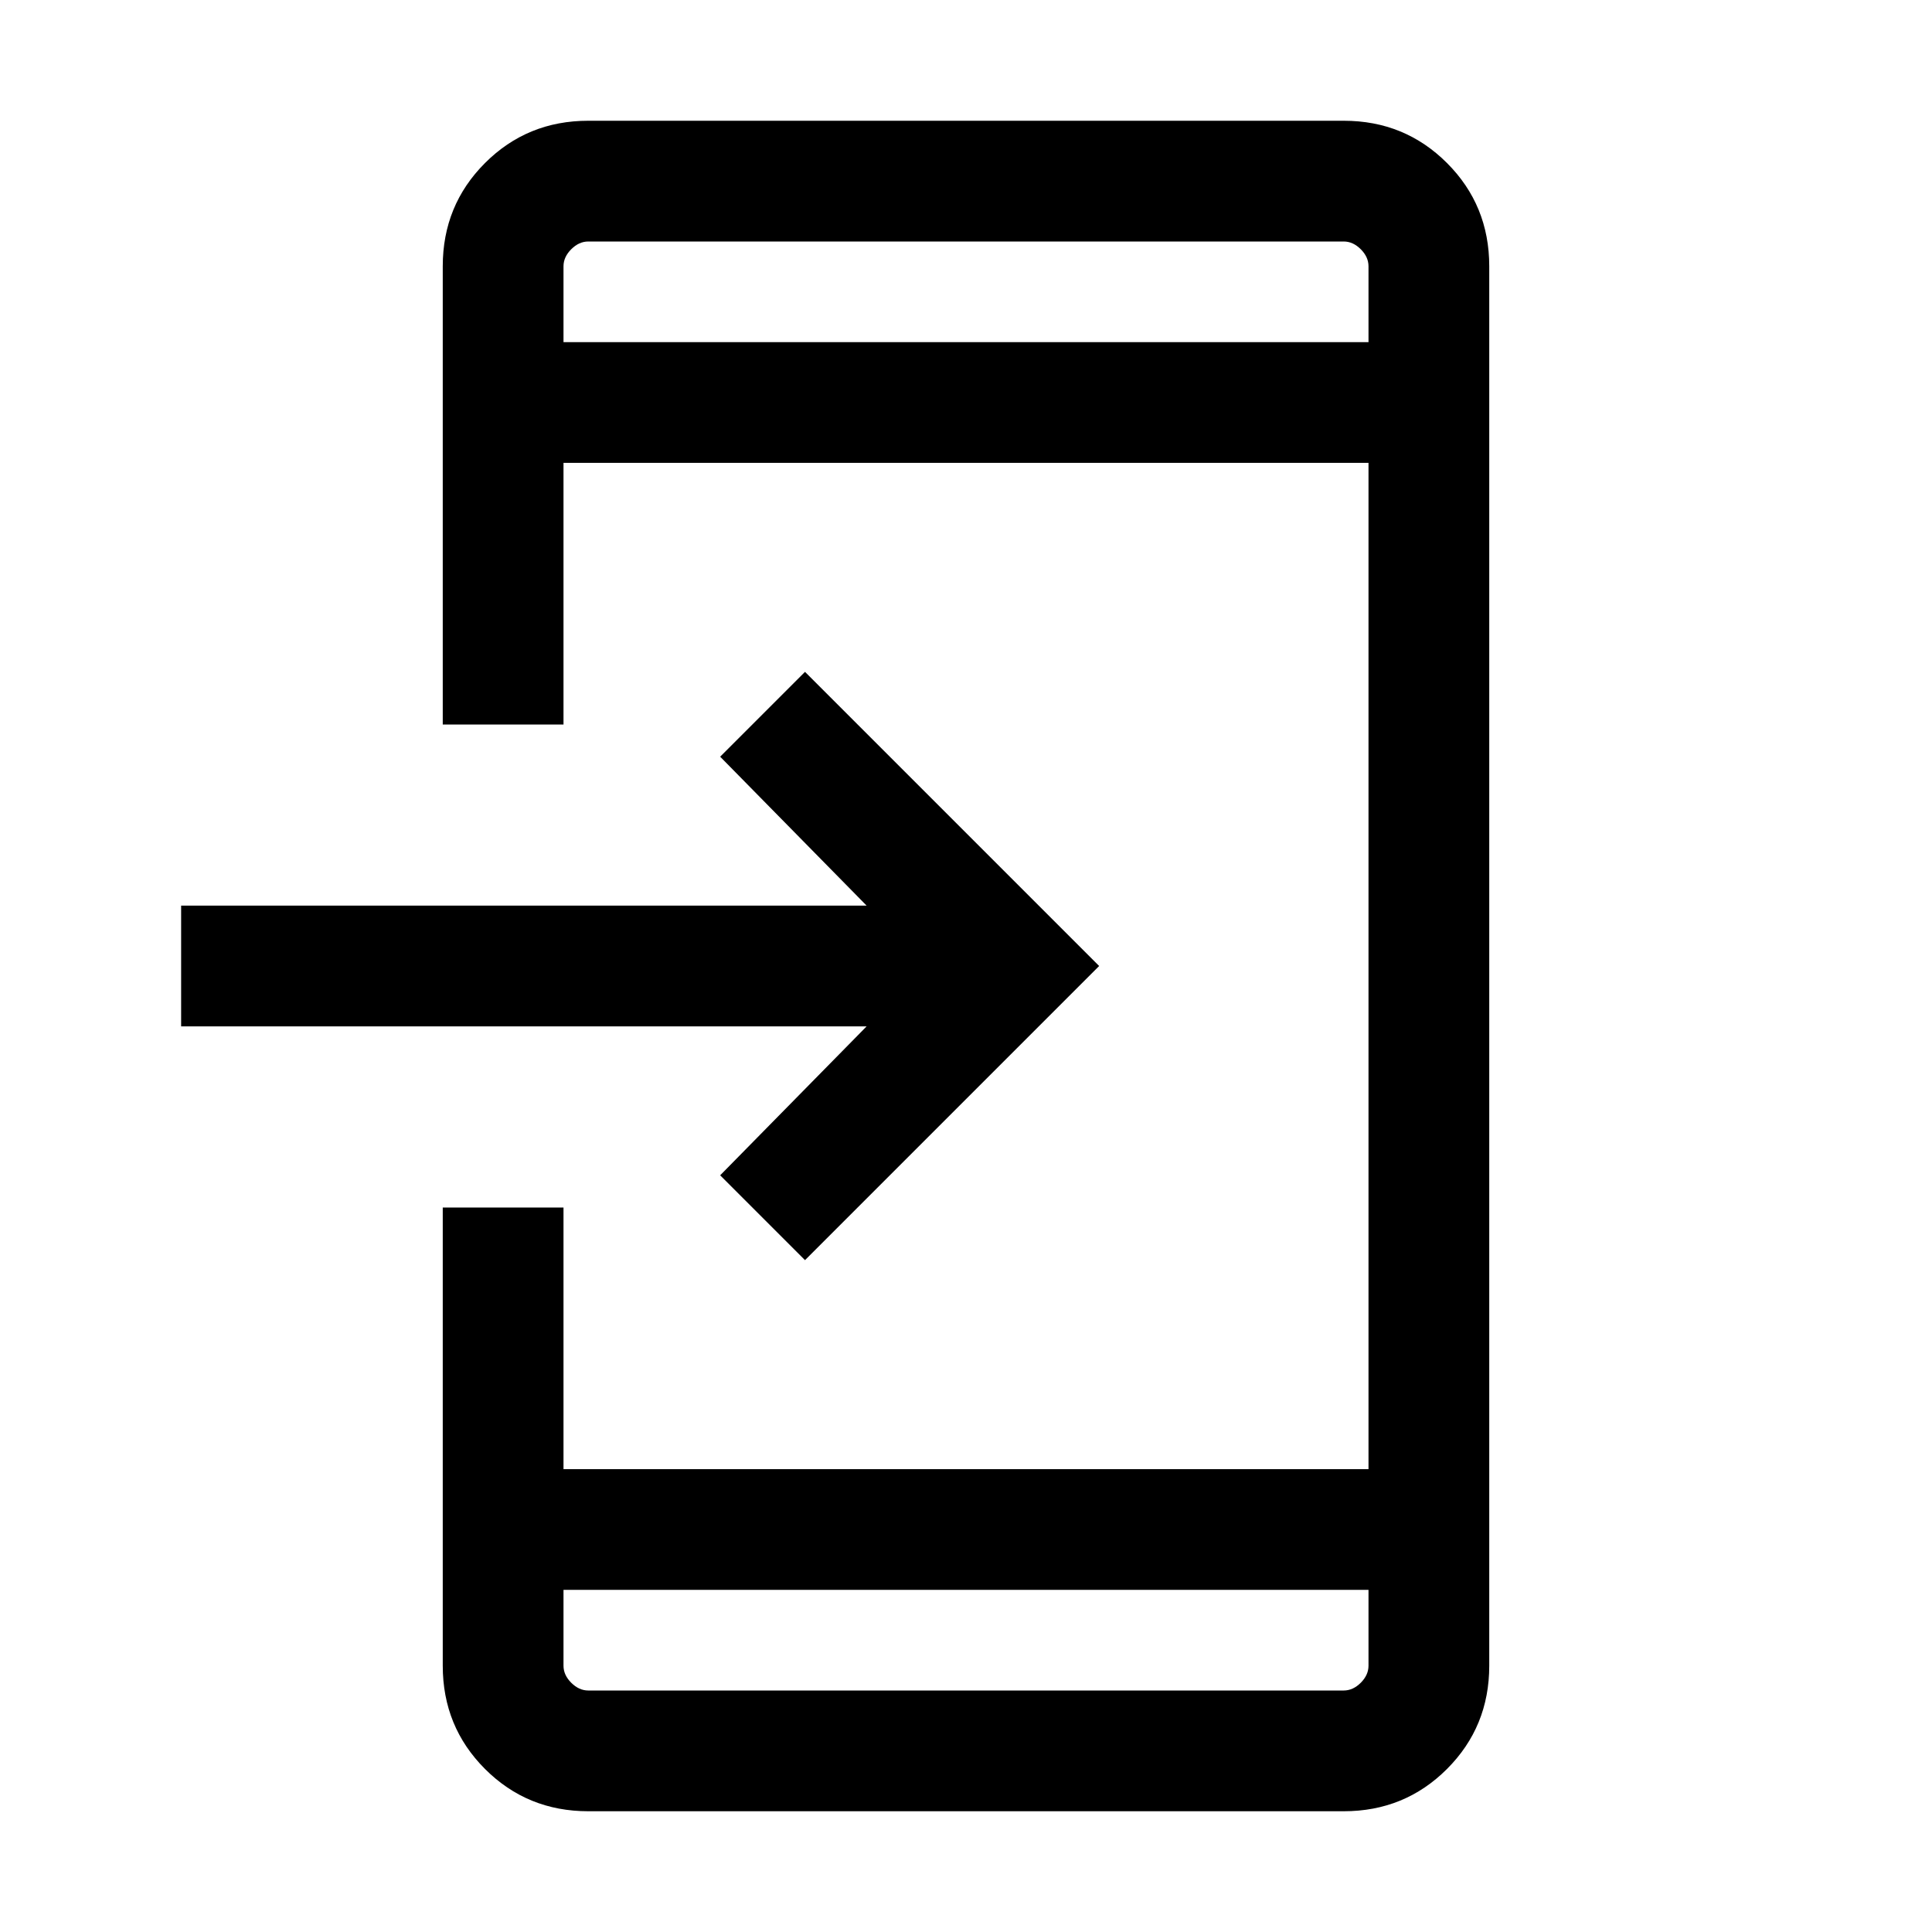 <svg xmlns="http://www.w3.org/2000/svg" width="24" height="24" viewBox="0 -960 960 960"><path d="M292.309-60.002q-30.308 0-51.308-21-21-20.999-21-51.307V-360H280v130.001h400v-500.002H280V-600h-59.999v-227.691q0-30.308 21-51.308t51.308-21h375.382q30.308 0 51.308 21t21 51.308v695.382q0 30.308-21 51.308t-51.308 21H292.309ZM280-170v37.692q0 4.616 3.846 8.463 3.847 3.846 8.463 3.846h375.382q4.616 0 8.463-3.846 3.846-3.847 3.846-8.463V-170H280Zm120-163.846L357.847-376l72.77-74.001H90.001v-59.998h340.616L357.847-584 400-626.153 546.153-480 400-333.847ZM280-789.999h400v-37.692q0-4.616-3.846-8.463-3.847-3.846-8.463-3.846H292.309q-4.616 0-8.463 3.846-3.846 3.847-3.846 8.463v37.692Zm0 0V-840v50.001Zm0 619.998V-120v-50.001Z"/></svg>